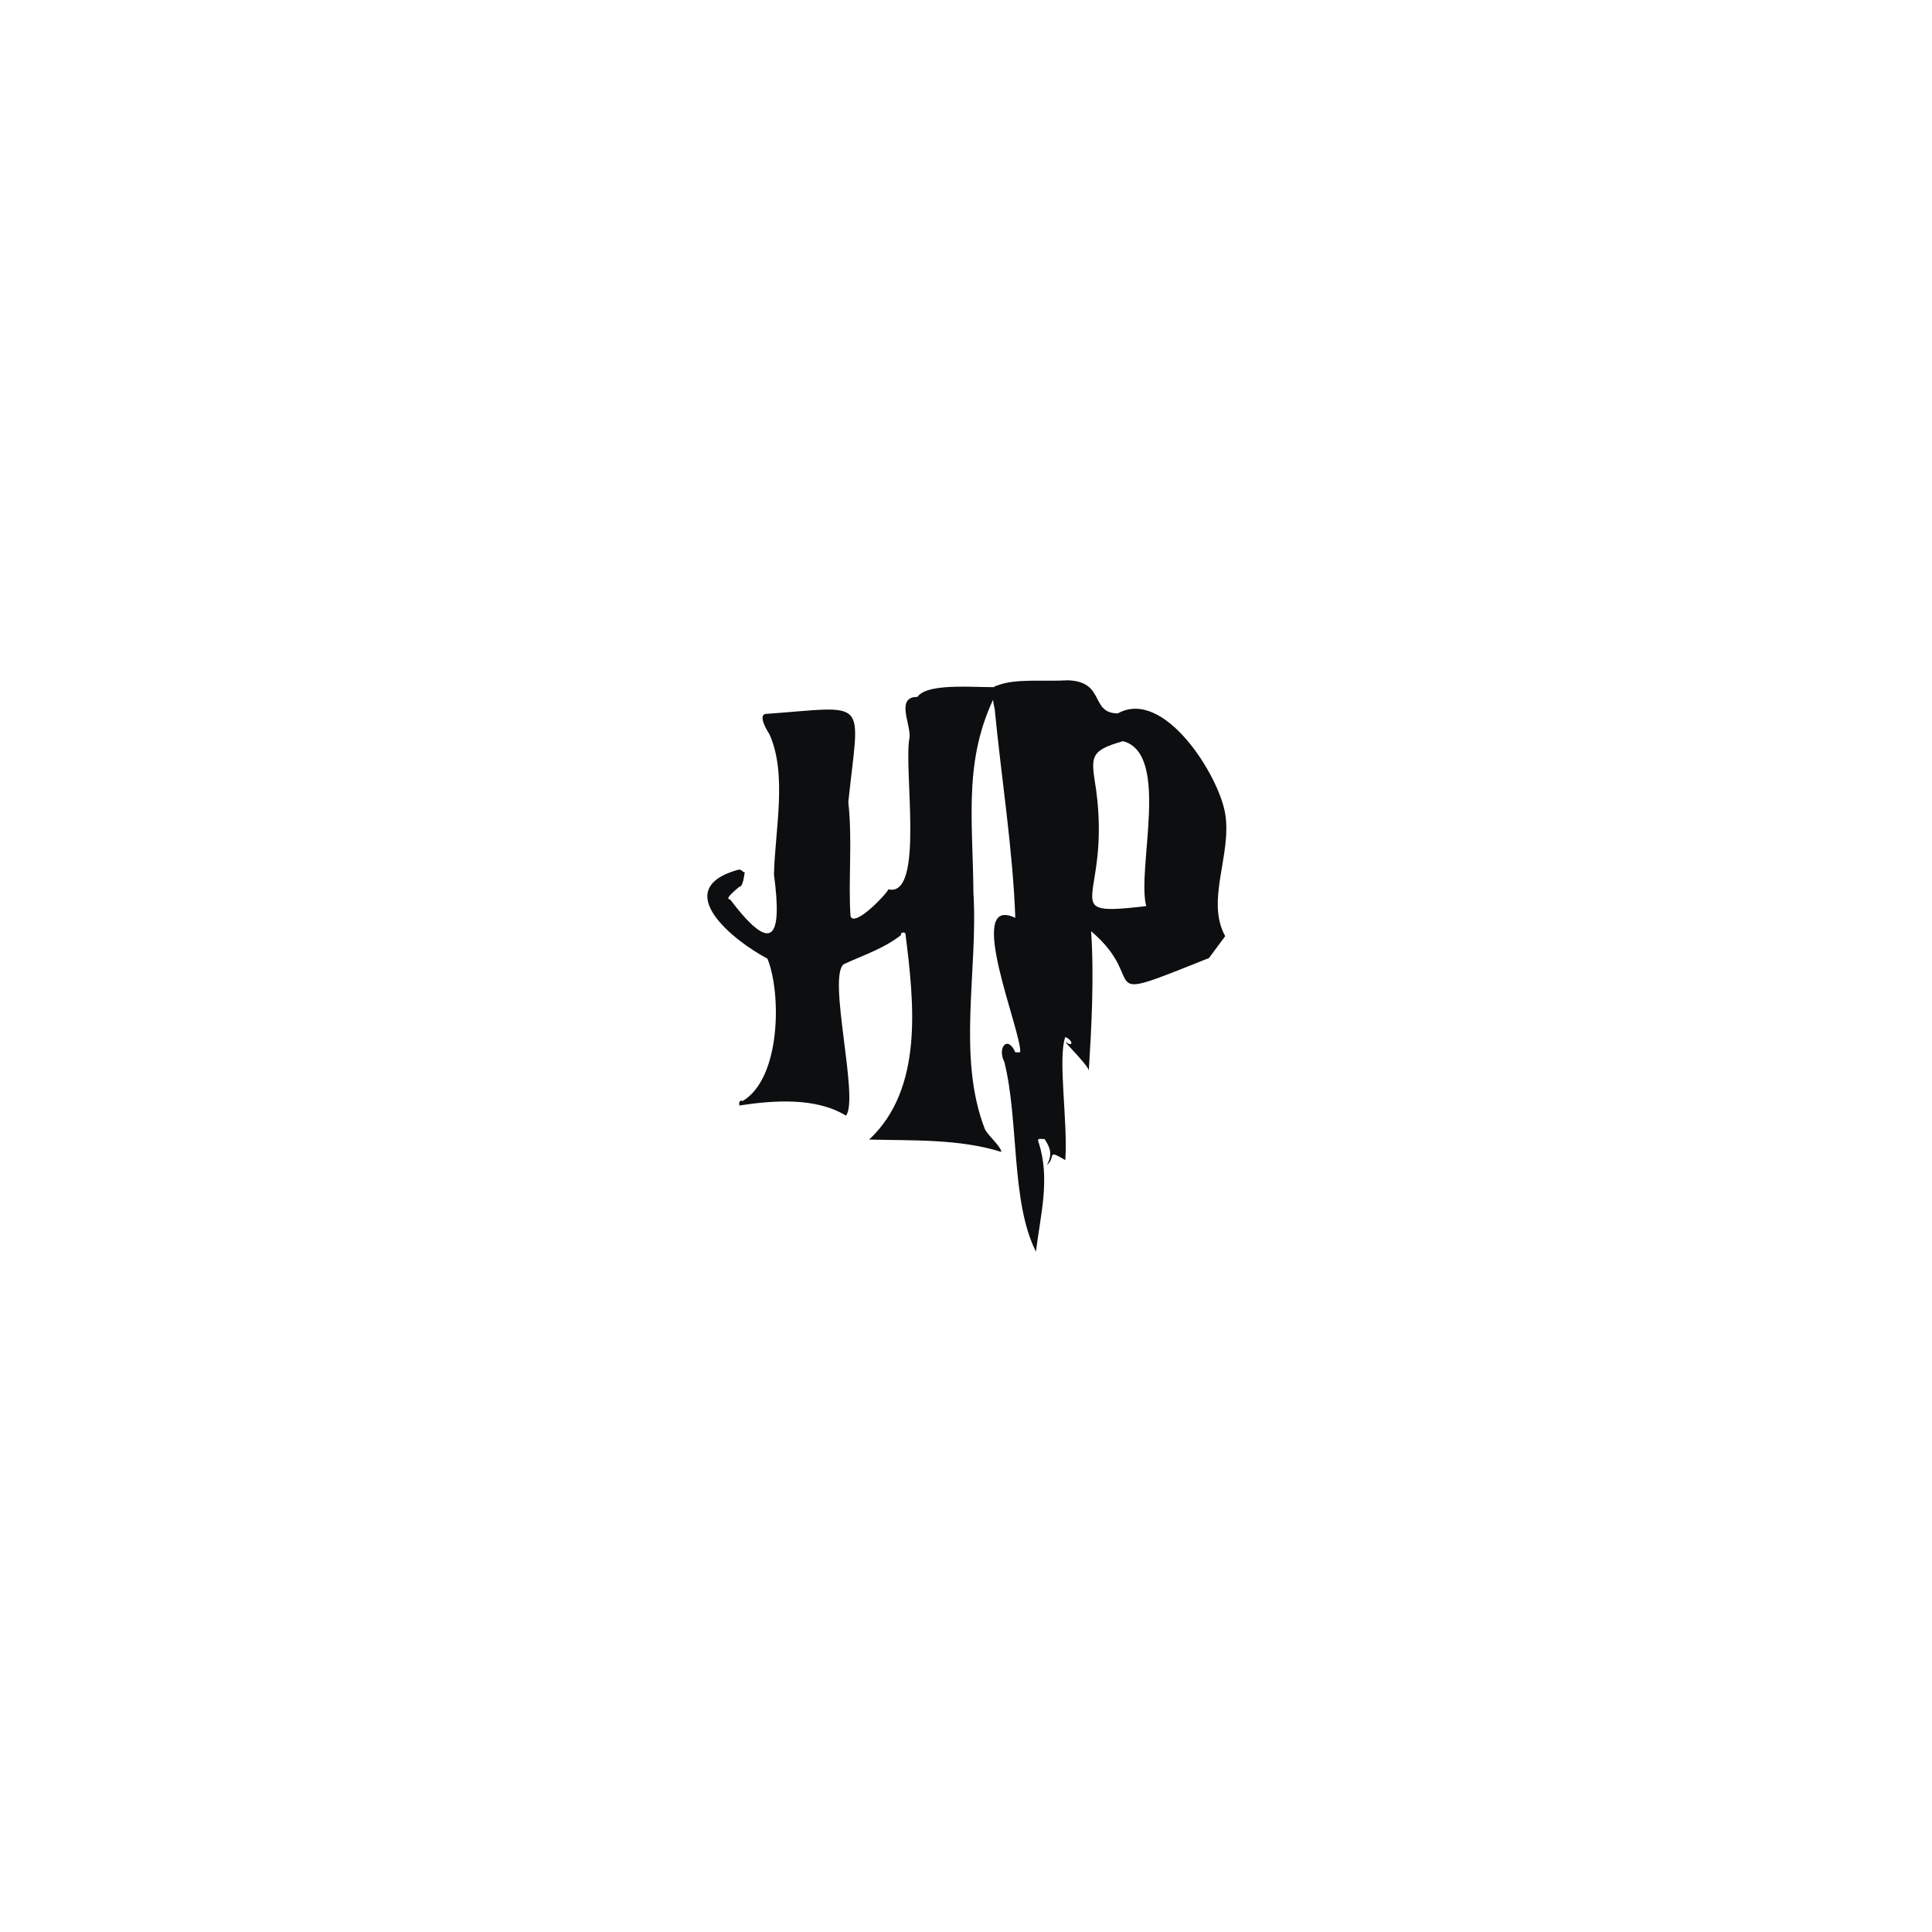 <?xml version="1.0" encoding="utf-8"?>
<!-- Generator: Adobe Illustrator 27.1.0, SVG Export Plug-In . SVG Version: 6.00 Build 0)  -->
<svg version="1.1" id="Layer_1" xmlns="http://www.w3.org/2000/svg" xmlns:xlink="http://www.w3.org/1999/xlink" x="0px" y="0px"
	 viewBox="0 0 2500 2500" style="enable-background:new 0 0 2500 2500;" xml:space="preserve">
<style type="text/css">
	.st0{fill:#0C0E0F;}
</style>
<g>
	<path class="st0" d="M1274.6,1461.5c-36.7-93.9-8.8-205.7-15-306.2c-0.8-99.7-14.3-178.3,33.9-266.6c-19.9,2.5-92.7-7.1-106.3,13.1
		c-28.5-0.2-8.7,35-10.2,52.3c-8.4,38.7,20.1,207.8-27.5,196.7c-1.5,5.4-43.6,49.6-48.9,34.9c-3.2-43.4,2.7-98.6-2.9-147.7
		c14.4-137.4,28.6-123.9-107.8-114.1c-8.7,2.9,2.9,21.9,5.8,26.3c23.3,52,7.1,124.4,5.8,181.4c11.2,83.6-2.3,104.1-56.8,32.2
		c-8.7,0,10.2-14.6,11.7-16.1c5.5-0.6,6.1-13.8,7.3-19c-4.5-0.3-2.8-4.8-9.9-2.9c-88,25.5-3.4,92.4,39.2,114.6
		c18.2,44.1,17.7,155-32,184.3c-4.6-1.8-4.8,2.5-4.3,5.8c44.8-6.8,98.9-10.7,138,13.1c17.3-22-24.3-179.8-2.9-195.9
		c25.1-11.7,51.5-20,74.1-37.7c-1.2-4,5.6-4.4,5.8-1.3c11.1,89,23.7,199.6-47,265.9c56.8,1.4,117.1-1,171,16
		C1295.3,1483.6,1279.2,1470.1,1274.6,1461.5z"/>
	<path class="st0" d="M1564.4,1239.7l21-28.3c-25.5-46.1,8.8-105.6,0-158.4c-7.9-49.1-79-163.2-138.9-129.9
		c-36.3,0-15.8-41.2-64.7-42.8c-31.4,1.9-68.6-2.7-91.6,6.9c-9.4,0-4.7,23.7-3.1,30c8.2,85.6,23.7,183.3,26.7,270.5
		c-67-31.7,9.2,149.6,6.3,174c0,0-6.3,0-6.3,0c-9.7-22.6-23.8-6.5-14.1,12.7c18.9,76.1,8.3,181,40.8,245.2c5.9-48.1,19-95,3.1-142.4
		c-1.9-5.7,5.4-2.6,8-3.4c7.4,11.4,10.6,19.4,3.2,33.7c12.2-10.1-1.6-21.3,23.7-6.3c3.5-49.5-9.9-130.5-0.1-159.2
		c8.4,2.5,12.7,14.4,0,6.2c0.1,1.1,31.2,32.2,30.5,37.4c3.3-52.7,7.1-120.7,3-180.6C1490,1271,1407.7,1302.3,1564.4,1239.7z
		 M1483.2,1172.5c-119.3,13.8-45.3-5.5-64.8-150.2c-6.3-41.7-10.4-50.7,34.8-63.2C1515,975.3,1470.6,1124.5,1483.2,1172.5z"/>
</g>
</svg>

